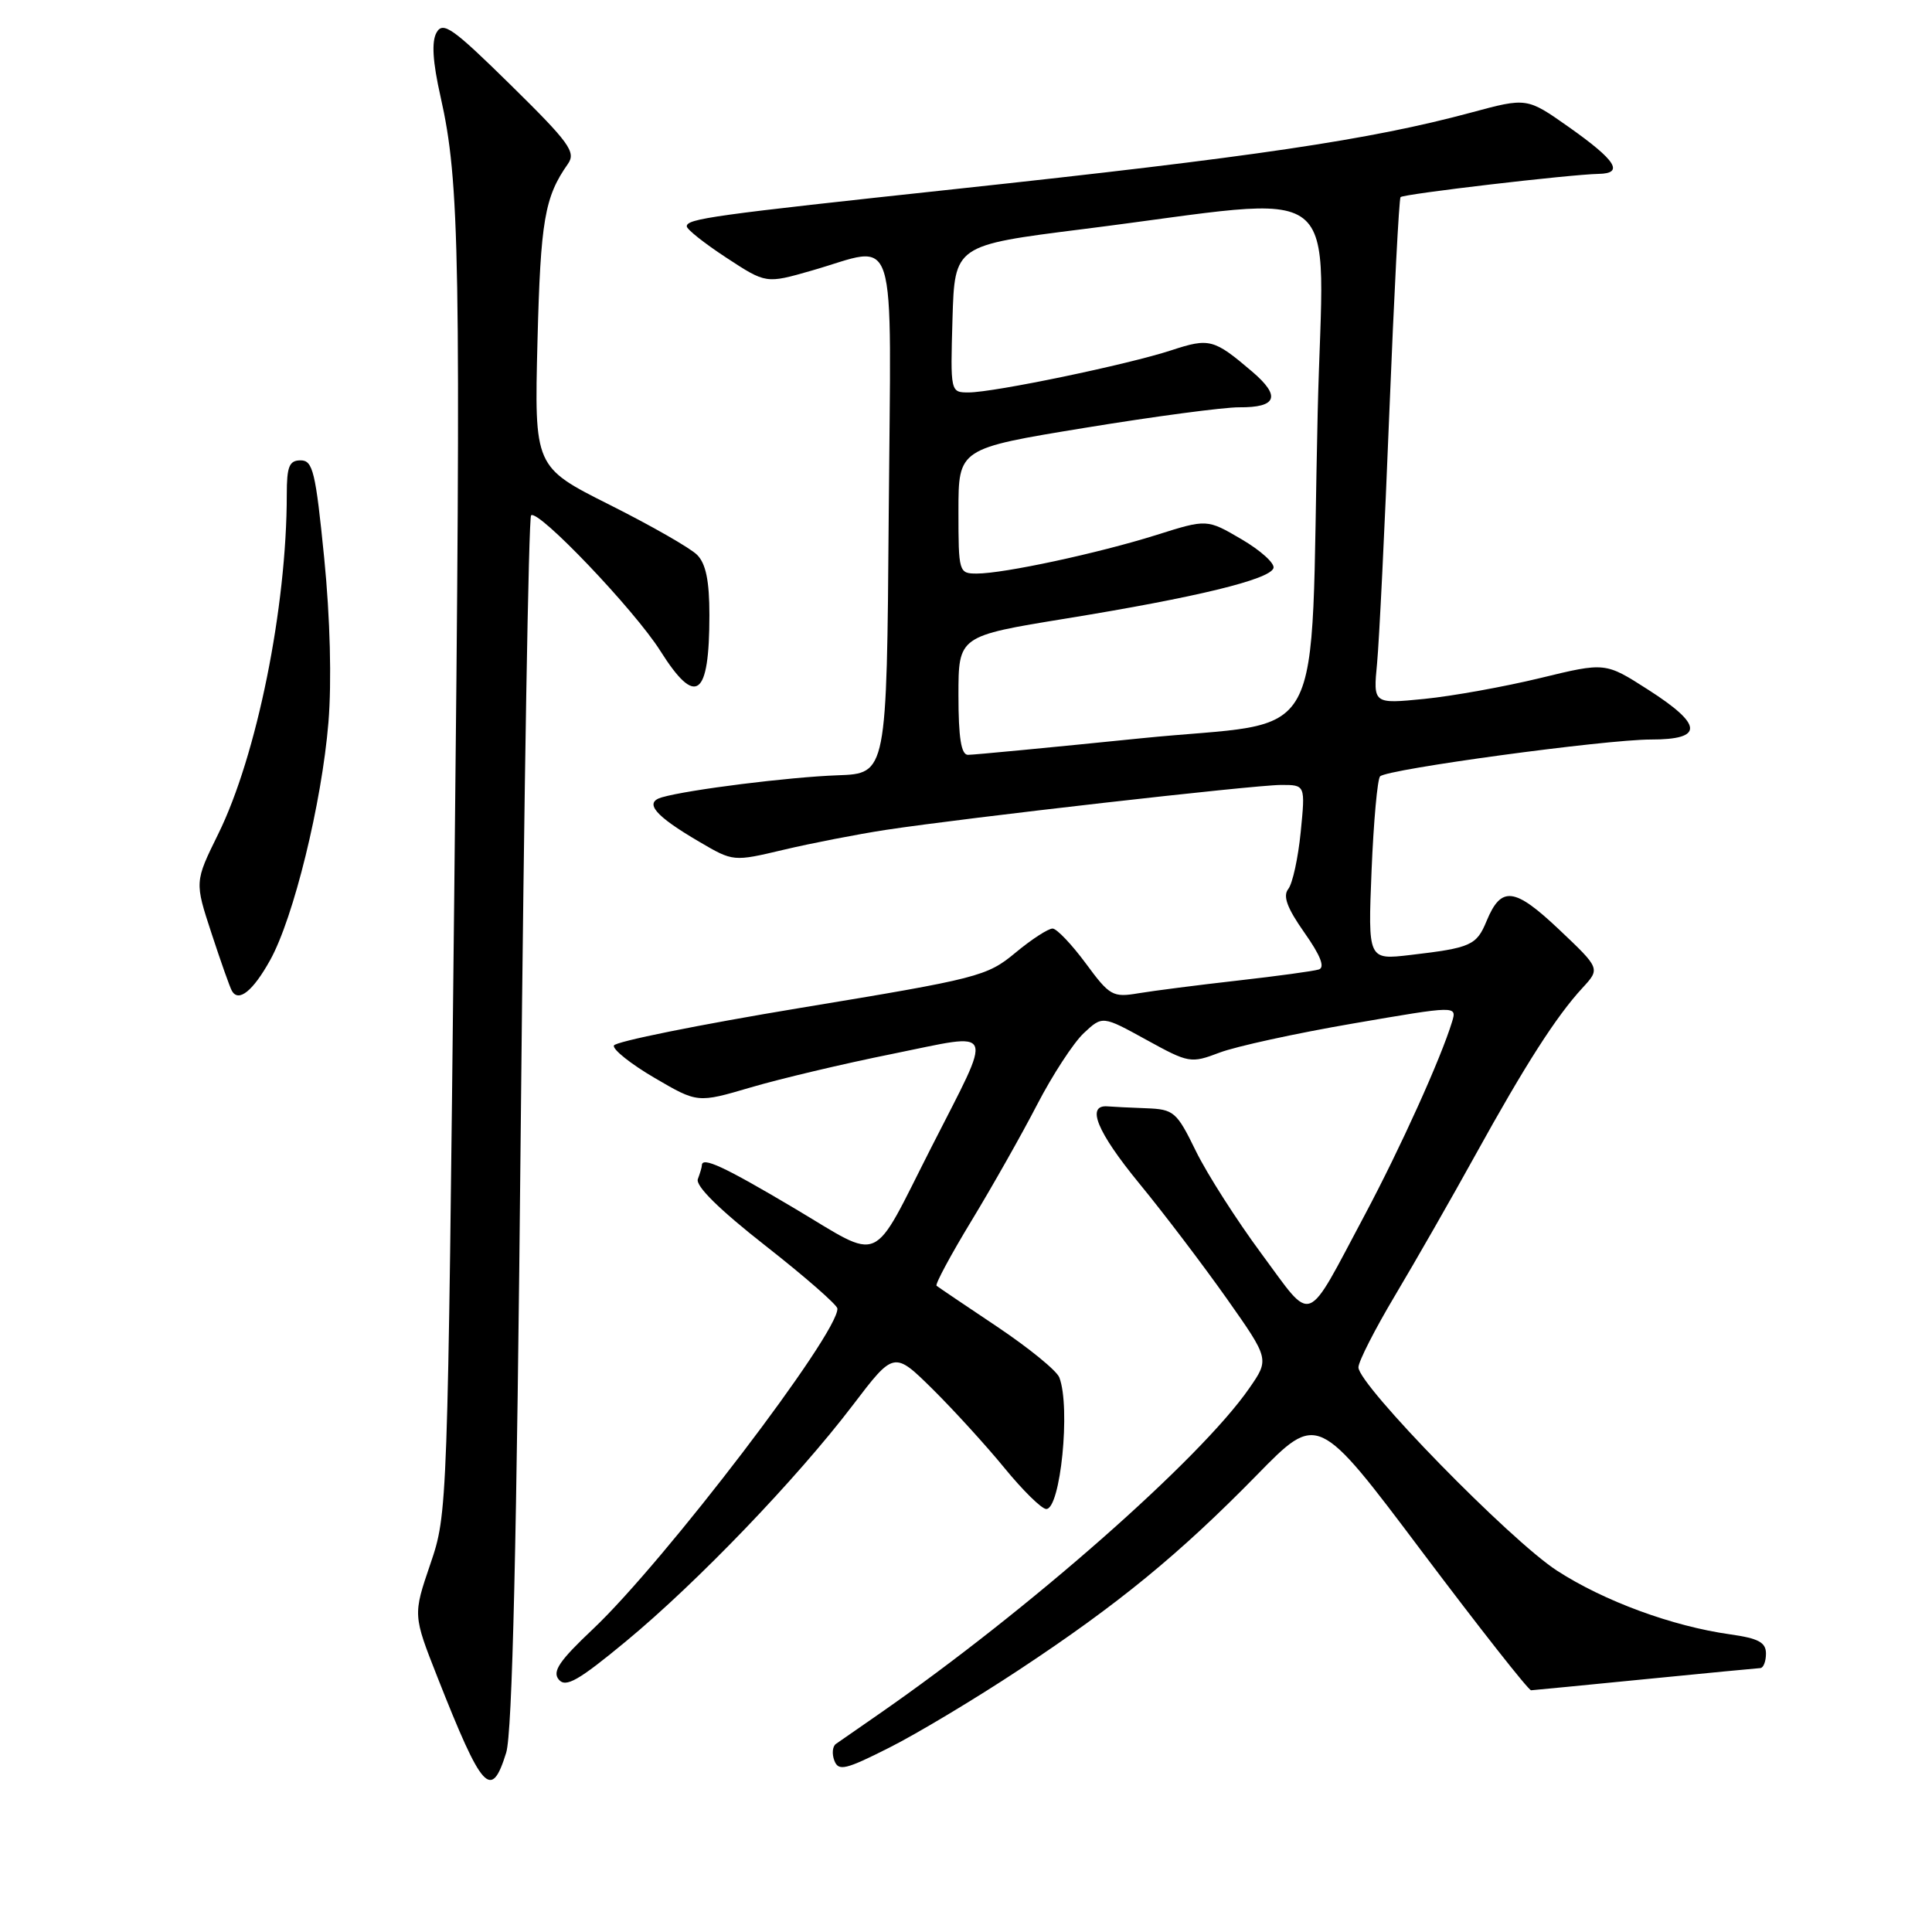 <?xml version="1.0" encoding="UTF-8" standalone="no"?>
<!DOCTYPE svg PUBLIC "-//W3C//DTD SVG 1.1//EN" "http://www.w3.org/Graphics/SVG/1.1/DTD/svg11.dtd" >
<svg xmlns="http://www.w3.org/2000/svg" xmlns:xlink="http://www.w3.org/1999/xlink" version="1.1" viewBox="0 0 256 256">
 <g >
 <path fill="currentColor"
d=" M 67.07 232.25 C 67.89 229.62 68.47 204.67 69.01 148.69 C 69.44 104.80 70.05 68.62 70.37 68.29 C 71.27 67.40 84.09 80.84 87.50 86.25 C 92.22 93.73 94.00 92.43 94.00 81.49 C 94.00 76.96 93.53 74.68 92.37 73.52 C 91.48 72.62 86.26 69.64 80.78 66.89 C 70.80 61.88 70.80 61.88 71.22 45.19 C 71.63 29.22 72.16 26.11 75.25 21.72 C 76.35 20.15 75.45 18.91 67.66 11.25 C 59.97 3.69 58.70 2.79 57.84 4.32 C 57.17 5.53 57.33 8.18 58.37 12.79 C 60.93 24.15 61.10 33.81 60.19 118.50 C 59.31 200.29 59.31 200.52 57.02 207.25 C 54.72 214.00 54.72 214.00 57.97 222.25 C 63.91 237.31 65.09 238.61 67.07 232.25 Z  M 135.00 221.28 C 148.15 212.60 156.28 205.93 166.55 195.44 C 174.60 187.21 174.60 187.21 188.43 205.61 C 196.04 215.72 202.54 223.99 202.88 223.97 C 203.22 223.95 210.03 223.29 218.00 222.50 C 225.97 221.71 232.84 221.05 233.25 221.03 C 233.66 221.01 234.00 220.15 234.00 219.11 C 234.00 217.62 233.00 217.09 229.25 216.56 C 221.61 215.49 212.55 212.16 206.31 208.12 C 200.10 204.10 180.00 183.52 180.00 181.18 C 180.00 180.41 182.19 176.12 184.86 171.64 C 187.53 167.16 192.33 158.78 195.52 153.00 C 202.10 141.09 206.22 134.66 209.67 130.92 C 212.05 128.34 212.05 128.34 206.59 123.17 C 200.66 117.56 198.92 117.36 196.98 122.04 C 195.65 125.27 194.90 125.60 186.88 126.54 C 181.26 127.20 181.26 127.20 181.74 115.35 C 182.01 108.83 182.52 103.21 182.87 102.87 C 183.82 101.91 212.73 97.99 218.75 97.99 C 225.79 98.00 225.68 96.05 218.36 91.37 C 212.71 87.75 212.71 87.75 204.11 89.84 C 199.37 90.99 192.45 92.24 188.72 92.61 C 181.95 93.28 181.95 93.28 182.47 87.89 C 182.75 84.93 183.49 69.90 184.10 54.50 C 184.72 39.10 185.38 26.33 185.58 26.12 C 185.96 25.70 208.06 23.11 211.83 23.04 C 215.24 22.98 214.13 21.25 207.87 16.83 C 202.32 12.92 202.32 12.92 194.91 14.92 C 181.56 18.52 166.17 20.80 126.60 25.05 C 94.39 28.51 91.00 28.98 91.00 29.99 C 91.00 30.39 93.36 32.26 96.25 34.15 C 101.50 37.59 101.50 37.59 107.50 35.87 C 119.18 32.54 118.06 29.04 117.76 68.25 C 117.50 102.50 117.50 102.50 111.00 102.73 C 104.60 102.96 91.22 104.63 87.70 105.65 C 85.29 106.34 86.76 108.09 92.66 111.54 C 97.16 114.18 97.16 114.18 103.83 112.60 C 107.50 111.73 113.58 110.55 117.34 109.97 C 127.88 108.37 166.10 104.02 169.73 104.01 C 172.97 104.00 172.97 104.00 172.35 110.25 C 172.01 113.69 171.27 117.08 170.70 117.80 C 169.96 118.74 170.55 120.32 172.84 123.58 C 174.97 126.60 175.60 128.19 174.75 128.46 C 174.06 128.68 169.22 129.34 164.00 129.93 C 158.78 130.52 152.86 131.28 150.87 131.61 C 147.44 132.19 147.04 131.96 143.87 127.65 C 142.01 125.14 140.04 123.06 139.48 123.04 C 138.92 123.02 136.69 124.46 134.54 126.25 C 130.78 129.37 129.64 129.66 106.13 133.54 C 92.66 135.77 81.50 138.02 81.34 138.54 C 81.18 139.07 83.61 141.00 86.74 142.83 C 92.43 146.16 92.43 146.16 99.47 144.09 C 103.34 142.95 111.80 140.94 118.28 139.64 C 132.18 136.83 131.71 135.70 123.42 152.00 C 115.30 167.97 117.13 167.16 105.20 160.07 C 95.93 154.57 93.00 153.21 93.00 154.42 C 93.00 154.65 92.76 155.46 92.47 156.23 C 92.12 157.13 95.31 160.27 101.42 165.06 C 106.64 169.15 110.93 172.90 110.96 173.39 C 111.12 176.67 88.06 206.89 78.58 215.85 C 74.12 220.06 73.15 221.48 74.04 222.55 C 74.96 223.66 76.64 222.70 82.95 217.48 C 92.39 209.67 105.55 195.97 112.98 186.22 C 118.46 179.02 118.46 179.02 123.59 184.08 C 126.40 186.87 130.69 191.57 133.10 194.52 C 135.52 197.48 138.00 199.92 138.62 199.95 C 140.52 200.03 141.88 186.47 140.37 182.53 C 140.03 181.62 136.31 178.60 132.12 175.79 C 127.93 172.99 124.32 170.55 124.10 170.37 C 123.88 170.19 125.96 166.32 128.72 161.77 C 131.48 157.22 135.40 150.29 137.43 146.36 C 139.46 142.44 142.24 138.18 143.60 136.90 C 146.08 134.58 146.08 134.58 151.88 137.77 C 157.53 140.88 157.79 140.92 161.59 139.48 C 163.74 138.66 171.70 136.92 179.28 135.62 C 193.05 133.25 193.05 133.25 192.41 135.38 C 190.94 140.22 185.57 152.10 180.83 161.00 C 172.85 175.96 174.09 175.49 167.17 166.15 C 163.88 161.71 159.96 155.58 158.47 152.54 C 155.91 147.30 155.55 146.99 151.88 146.85 C 149.75 146.77 147.44 146.66 146.76 146.60 C 143.88 146.37 145.35 149.97 150.94 156.79 C 154.23 160.79 159.45 167.68 162.56 172.08 C 168.21 180.10 168.21 180.10 165.52 183.97 C 159.03 193.34 136.24 213.39 116.55 227.06 C 113.82 228.95 111.22 230.76 110.76 231.08 C 110.31 231.40 110.21 232.40 110.56 233.30 C 111.11 234.72 112.04 234.50 117.84 231.57 C 121.50 229.73 129.22 225.10 135.00 221.28 Z  M 35.79 127.23 C 38.90 121.65 42.64 106.41 43.52 95.71 C 43.96 90.32 43.75 81.92 42.96 73.96 C 41.82 62.52 41.46 61.00 39.84 61.00 C 38.32 61.00 38.00 61.80 38.00 65.54 C 38.00 80.46 34.03 100.14 28.91 110.52 C 25.79 116.86 25.79 116.86 28.03 123.68 C 29.26 127.43 30.47 130.86 30.73 131.30 C 31.61 132.85 33.52 131.32 35.79 127.23 Z  M 127.00 92.14 C 127.00 84.28 127.00 84.28 141.25 81.96 C 158.53 79.15 168.24 76.79 168.74 75.28 C 168.95 74.66 167.05 72.94 164.52 71.46 C 159.93 68.77 159.93 68.77 153.22 70.89 C 145.52 73.31 133.02 76.00 129.43 76.00 C 127.05 76.00 127.00 75.83 127.00 67.72 C 127.00 59.43 127.00 59.43 143.75 56.69 C 152.96 55.18 162.16 53.96 164.19 53.97 C 169.21 54.01 169.75 52.51 165.92 49.24 C 160.84 44.91 160.25 44.76 155.22 46.41 C 149.48 48.30 131.70 52.00 128.35 52.00 C 125.93 52.00 125.93 51.98 126.21 42.25 C 126.50 32.50 126.50 32.50 143.50 30.36 C 179.10 25.89 175.34 22.95 174.60 54.65 C 173.54 100.45 176.35 95.27 151.17 97.83 C 139.25 99.04 128.94 100.03 128.25 100.02 C 127.36 100.00 127.00 97.75 127.00 92.14 Z "/>
</g>
</svg>
